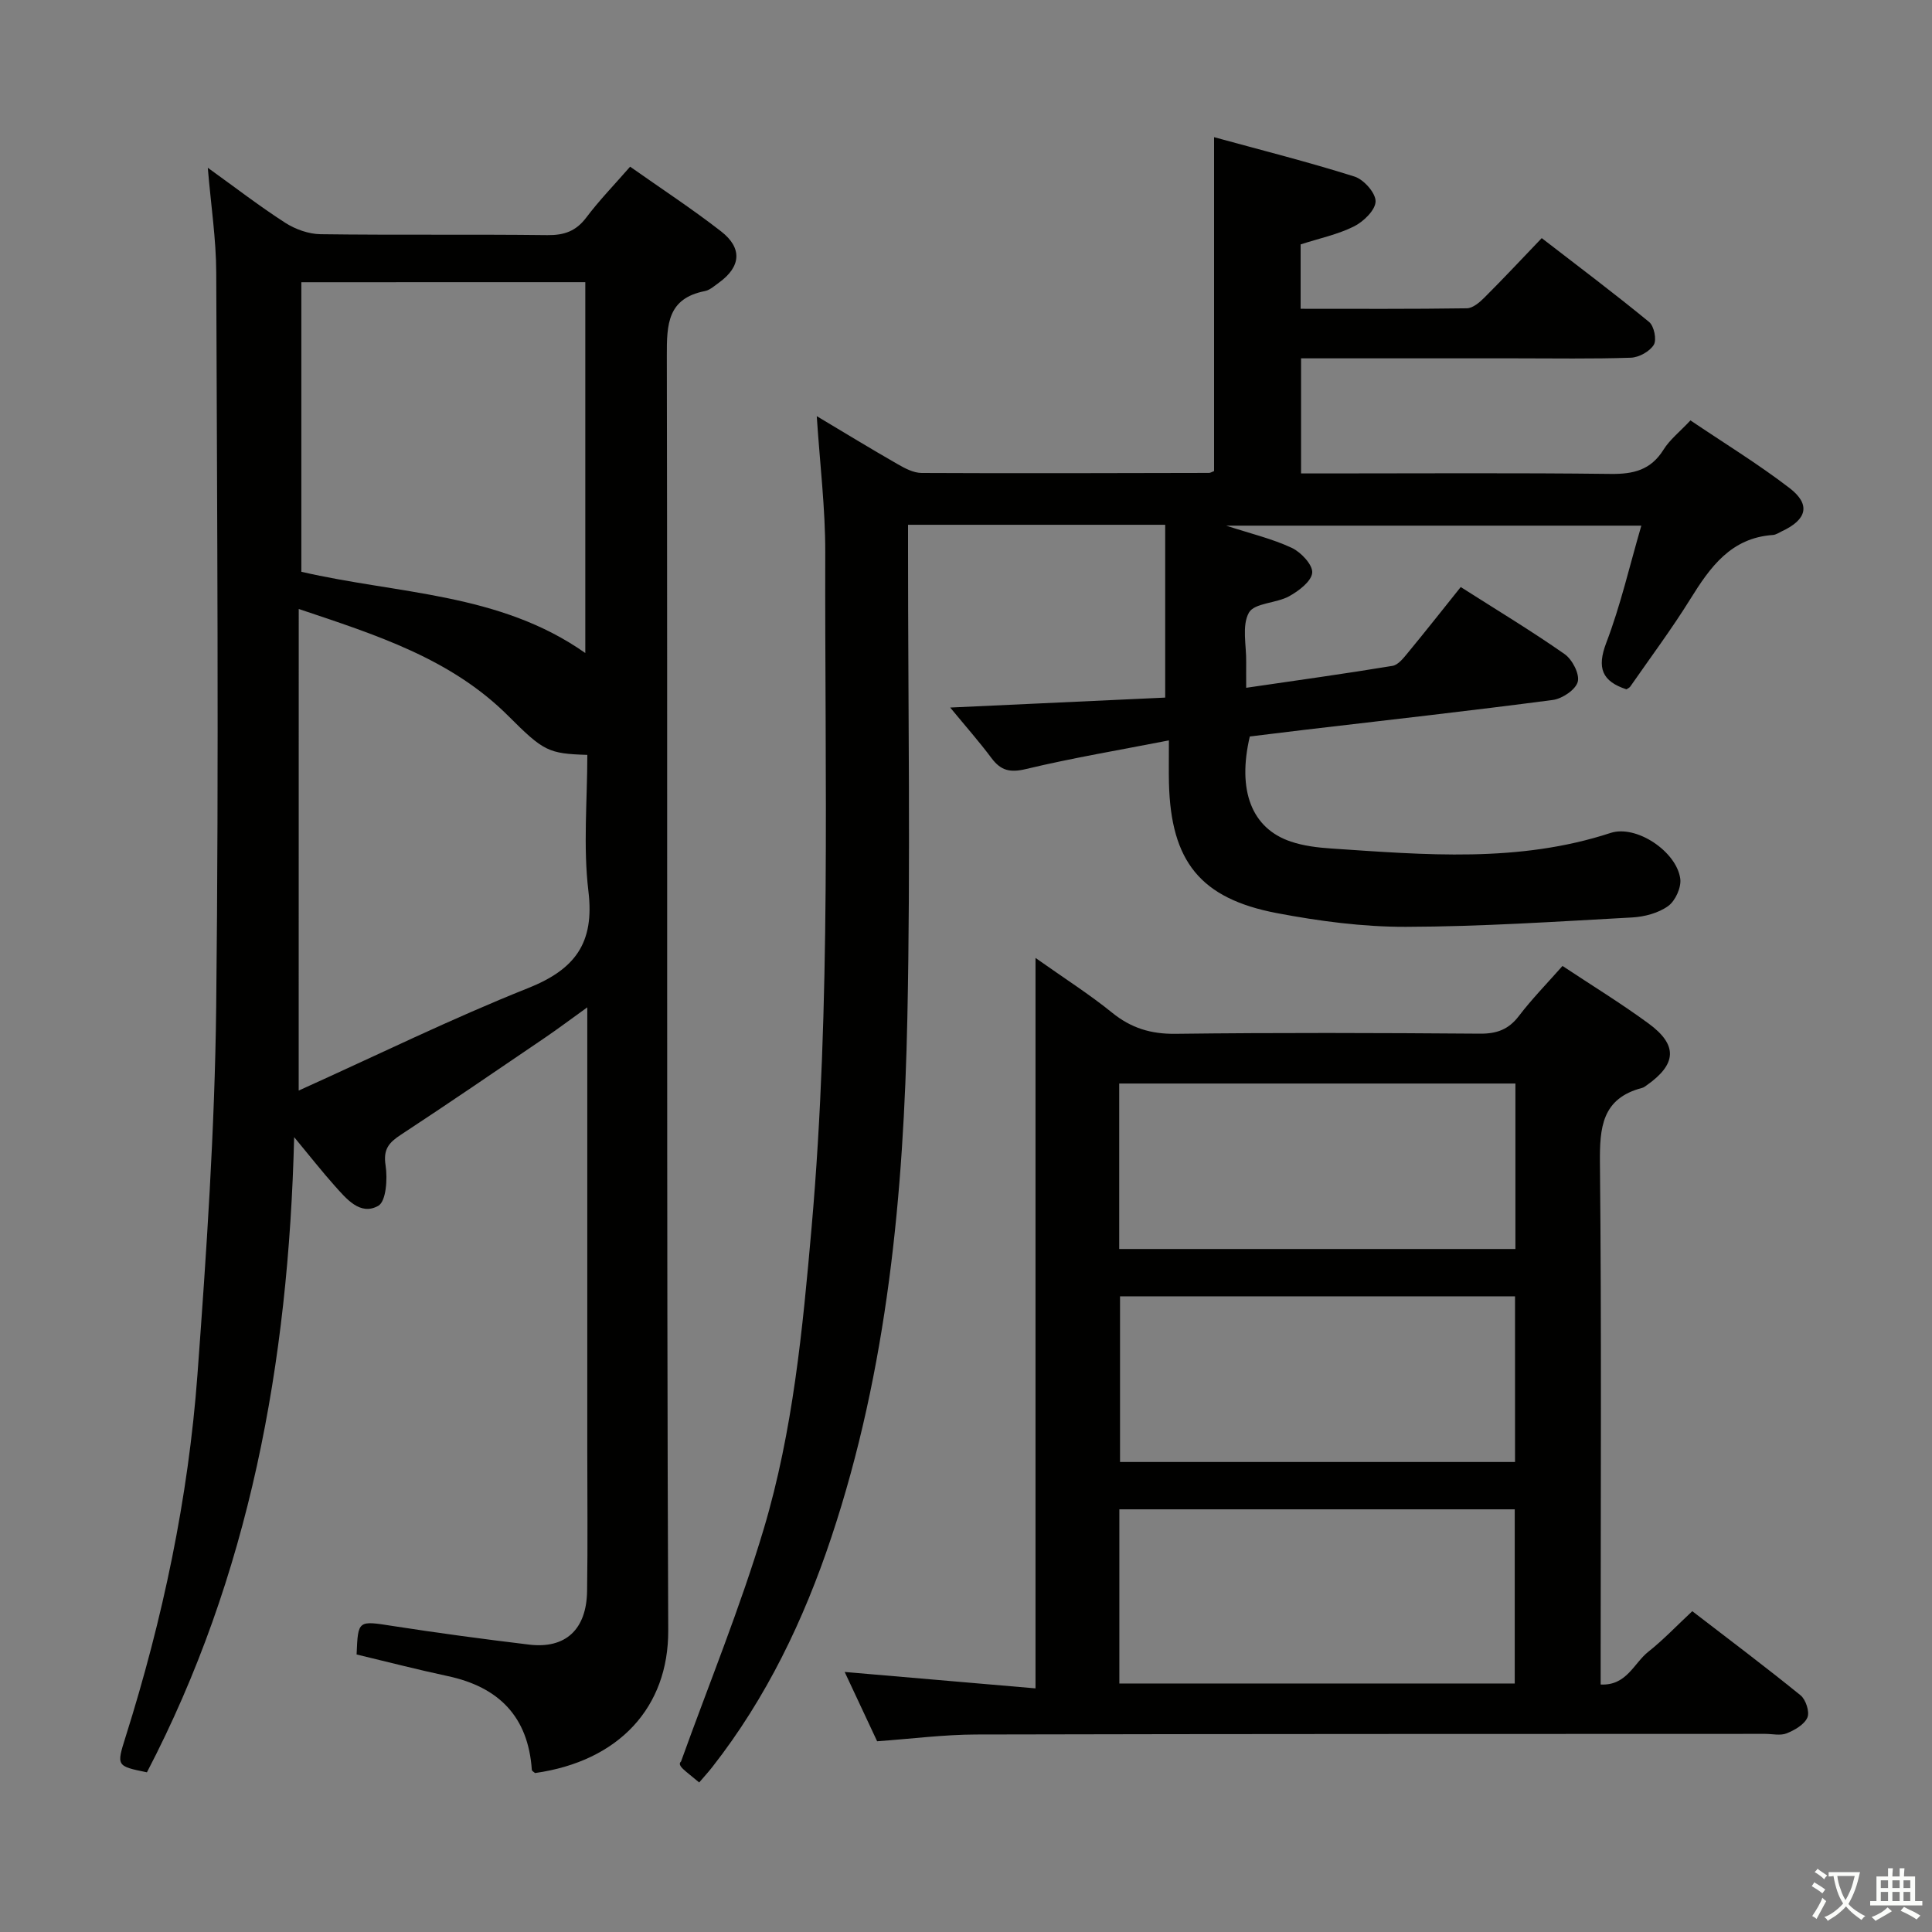 <svg enable-background="new 0 0 400 400" viewBox="0 0 400 400" xmlns="http://www.w3.org/2000/svg"><rect x="0" y="0" width="400" height="400" fill="#808080" stroke="none"/><path d="m377.9 391.2c-.2.3-.4.5-.6.8-.7-.6-1.4-1-2.2-1.5.2-.3.4-.5.5-.8.6.4 1.4.8 2.3 1.5zm-1.8 6.1c-.2-.2-.5-.4-.9-.6.4-.6.8-1.2 1.2-1.9s.7-1.3.9-1.9c.3.3.5.5.8.7-.7 1.3-1.4 2.6-2 3.7zm2.2-9c-.3.3-.5.5-.6.8-.6-.6-1.3-1.1-2-1.5.3-.3.5-.5.6-.7.6.5 1.3.9 2 1.4zm.3.2v-.9h2 4.5c-.3 1.3-.6 2.5-1 3.6s-.9 2.1-1.4 3c.4.5 1 1 1.6 1.4s1.2.8 1.9 1.1c-.3.2-.5.4-.8.8-.4-.3-1-.7-1.6-1.2s-1.2-1.1-1.6-1.6c-.5.6-1.1 1.1-1.7 1.6s-1.4.9-2.1 1.4c-.1-.3-.3-.5-.7-.8.6-.2 1.2-.5 1.9-1s1.4-1.1 2-1.8c-.5-.8-.9-1.6-1.2-2.5s-.6-2-.8-3.2c-.4.1-.7.1-1 .1zm2.5 2.7c.3 1 .7 1.7 1 2.2.3-.5.6-1.1 1-2s.6-1.9.9-3h-3.2-.4c.1.9.3 1.8.7 2.8z" fill="#fbfcfa"/><path d="m396.5 388.5v1.5 3.6h1.5v.9c-.4 0-1 0-1.7 0h-7.9c-.5 0-.9 0-1.2 0v-.9h1.3v-3.5c0-.7 0-1.2 0-1.6h2.4c0-.8 0-1.4 0-1.7h1c0 .3-.1.8-.1 1.7h1.5c0-.8 0-1.4 0-1.7h1c0 .3-.1.9-.1 1.7zm-8.2 9.2c-.2-.3-.5-.5-.8-.8.8-.3 1.4-.6 1.9-.9s1-.7 1.4-1.1c.3.3.6.5.9.8-1.6 1-2.8 1.6-3.4 2zm2.6-6.8v-1.6h-1.5v1.6zm0 2.7v-1.9h-1.5v1.9zm2.4-2.7v-1.6h-1.5v1.6zm0 2.7v-1.9h-1.5v1.9zm.2 2 .7-.8c.4.2.9.5 1.6.8s1.3.7 1.8 1c-.3.3-.5.5-.8.8-.4-.3-1.5-1-3.3-1.8zm2-4.7v-1.6h-1.4v1.6zm0 2.7v-1.9h-1.4v1.9z" fill="#fbfcfa"/><g fill="#010100"><path d="m121.59 208.56c-3.53 2.54-6.14 4.5-8.83 6.33-9.91 6.73-19.79 13.5-29.8 20.07-2.47 1.62-3.65 3-3.13 6.32.43 2.76.12 7.45-1.51 8.37-3.76 2.12-6.64-1.49-9.09-4.22-2.51-2.81-4.84-5.78-8.33-10-1.17 46.95-9.27 90.81-30.48 131.51-6.31-1.3-6.32-1.3-4.43-7.3 7.72-24.46 13-49.47 14.89-75.03 1.87-25.35 3.59-50.77 3.88-76.17.57-50.65.18-101.32.01-151.98-.02-6.94-1.09-13.87-1.75-21.73 5.66 4.07 10.7 7.96 16.04 11.4 2.09 1.34 4.82 2.32 7.28 2.36 15.66.21 31.33 0 46.99.19 3.49.04 5.93-.82 8.06-3.65 2.68-3.56 5.81-6.78 9.07-10.52 6.46 4.56 12.84 8.73 18.84 13.4 4.45 3.46 4.09 7.31-.41 10.58-.94.68-1.91 1.57-2.98 1.78-7.69 1.52-7.87 6.87-7.85 13.31.17 87.99-.08 175.98.29 263.97.07 15.93-10.19 27.09-27.57 29.54-.23-.21-.65-.42-.67-.65-.75-11.01-6.82-17.16-17.4-19.42-6.32-1.35-12.57-2.97-18.88-4.48.3-7.18.27-7.02 7.59-5.88 9.35 1.45 18.74 2.71 28.14 3.84 7.51.9 11.87-3.11 11.99-11.07.15-9.83.04-19.66.04-29.5 0-28.33 0-56.66 0-84.99 0-1.79 0-3.57 0-6.38zm-59.75 17.23c16.32-7.36 31.66-14.9 47.49-21.21 9.72-3.88 13.78-9.31 12.5-20.02-1.12-9.31-.23-18.86-.23-28.27-8.06-.25-9.05-.75-16.34-8.04-11.94-11.94-27.4-16.79-43.41-22.17-.01 33.21-.01 65.65-.01 99.71zm.55-167.36v59.95c20.08 4.65 41.04 4.32 58.79 16.82 0-26.02 0-51.36 0-76.78-19.8.01-39.21.01-58.79.01z"/><path d="m336.74 142.72c-5.04-1.66-6.18-4.4-4.17-9.66 2.94-7.69 4.79-15.8 7.25-24.23-28.63 0-56.82 0-85.96 0 5.11 1.66 9.55 2.71 13.59 4.6 1.91.89 4.37 3.52 4.23 5.15-.16 1.78-2.79 3.77-4.78 4.87-2.67 1.47-7.2 1.37-8.33 3.4-1.5 2.69-.5 6.79-.56 10.28-.02 1.48 0 2.95 0 5.27 10.43-1.53 20.38-2.9 30.29-4.54 1.21-.2 2.33-1.68 3.24-2.78 3.59-4.35 7.08-8.78 10.89-13.54 7.34 4.68 14.58 9.04 21.5 13.88 1.59 1.11 3.15 4.12 2.73 5.73-.43 1.64-3.21 3.51-5.16 3.77-17.13 2.25-34.31 4.17-51.47 6.19-3.78.45-7.55.92-11.27 1.37-2.63 11.17.37 19.03 8.49 21.76 2.64.89 5.52 1.24 8.32 1.43 19.42 1.3 38.83 3.02 57.89-3.22 5.32-1.74 13.65 3.84 14.42 9.47.25 1.8-1.02 4.6-2.51 5.67-2.03 1.46-4.9 2.22-7.46 2.36-15.61.85-31.23 1.9-46.84 1.94-8.91.02-17.93-1.17-26.71-2.84-15.88-3.02-21.94-10.75-22.34-26.9-.06-2.47-.01-4.94-.01-8.86-10.32 2.02-20.03 3.64-29.59 5.93-3.3.79-5.2.33-7.14-2.26-2.53-3.39-5.34-6.57-8.55-10.47 15.67-.73 30.32-1.4 44.51-2.06 0-12.48 0-24.05 0-35.78-18.04 0-35.32 0-53.24 0v5.52c0 32.17.53 64.34-.14 96.5-.76 36.44-4.09 72.64-15.72 107.56-5.72 17.17-13.45 33.29-24.66 47.61-.81 1.04-1.71 2.01-2.72 3.2-.99-.81-1.86-1.51-2.71-2.23-.88-.75-1.73-1.52-1.05-2.11 5.77-16.04 12.26-31.86 17.13-48.17 6.05-20.27 8.05-41.33 9.9-62.38 4.09-46.54 2.71-93.18 2.83-139.78.02-9.1-1.1-18.2-1.76-28.21 5.83 3.48 11.23 6.78 16.73 9.93 1.53.88 3.32 1.83 4.99 1.83 19.83.1 39.66.03 59.49-.01.3 0 .6-.21 1.05-.38 0-22.68 0-45.4 0-69.13 9.81 2.69 19.54 5.14 29.09 8.16 1.91.61 4.38 3.39 4.35 5.14-.03 1.79-2.48 4.17-4.44 5.16-3.37 1.69-7.18 2.48-11.08 3.74v13.33c11.53 0 22.97.07 34.41-.1 1.24-.02 2.66-1.23 3.65-2.23 3.89-3.88 7.64-7.89 11.86-12.3 7.71 5.95 15.1 11.51 22.24 17.37 1.02.84 1.6 3.67.96 4.72-.85 1.38-3.07 2.61-4.74 2.67-7.99.27-16 .13-24 .13-14.64 0-29.28 0-44.29 0v23.83h5.1c19.67 0 39.33-.14 59 .1 4.74.06 8.32-.81 10.95-5.03 1.29-2.07 3.34-3.67 5.57-6.05 6.89 4.65 13.96 8.98 20.51 14 4.44 3.41 3.62 6.54-1.59 8.96-.6.28-1.21.72-1.84.76-8.71.6-13 6.66-17.12 13.29-3.86 6.21-8.25 12.09-12.43 18.11-.18.25-.53.38-.78.56z"/><path d="m214.39 198.33c6.17 4.36 11.22 7.57 15.83 11.31 3.96 3.22 8.07 4.47 13.21 4.4 20.98-.26 41.97-.19 62.96-.03 3.49.03 5.93-.85 8.07-3.65 2.72-3.56 5.87-6.78 9.04-10.37 5.98 3.97 12.07 7.7 17.8 11.9 6.13 4.49 5.85 8.45-.43 12.85-.27.19-.55.41-.86.49-8.38 2.18-8.83 8.22-8.76 15.62.34 33.81.15 67.62.15 101.43v6.48c5.38.28 6.88-4.43 9.85-6.77 3.11-2.46 5.86-5.37 9.12-8.41 7.55 5.81 15.1 11.48 22.42 17.42 1.09.89 1.92 3.45 1.41 4.6-.64 1.46-2.63 2.6-4.29 3.27-1.29.52-2.96.11-4.46.11-54.47.02-108.93 0-163.4.13-6.61.02-13.22.88-20.45 1.4-2.04-4.35-4.26-9.1-6.72-14.35 13.24 1.14 25.98 2.24 39.51 3.4 0-50.57 0-100.25 0-151.23zm17.36 150.22h81.86c0-12.28 0-24.18 0-36.06-27.47 0-54.55 0-81.86 0zm-.03-89.96h82.03c0-11.6 0-22.86 0-34.26-27.46 0-54.67 0-82.03 0zm81.95 44.1c0-11.67 0-22.88 0-34.3-27.39 0-54.45 0-81.78 0v34.3z"/></g></svg>